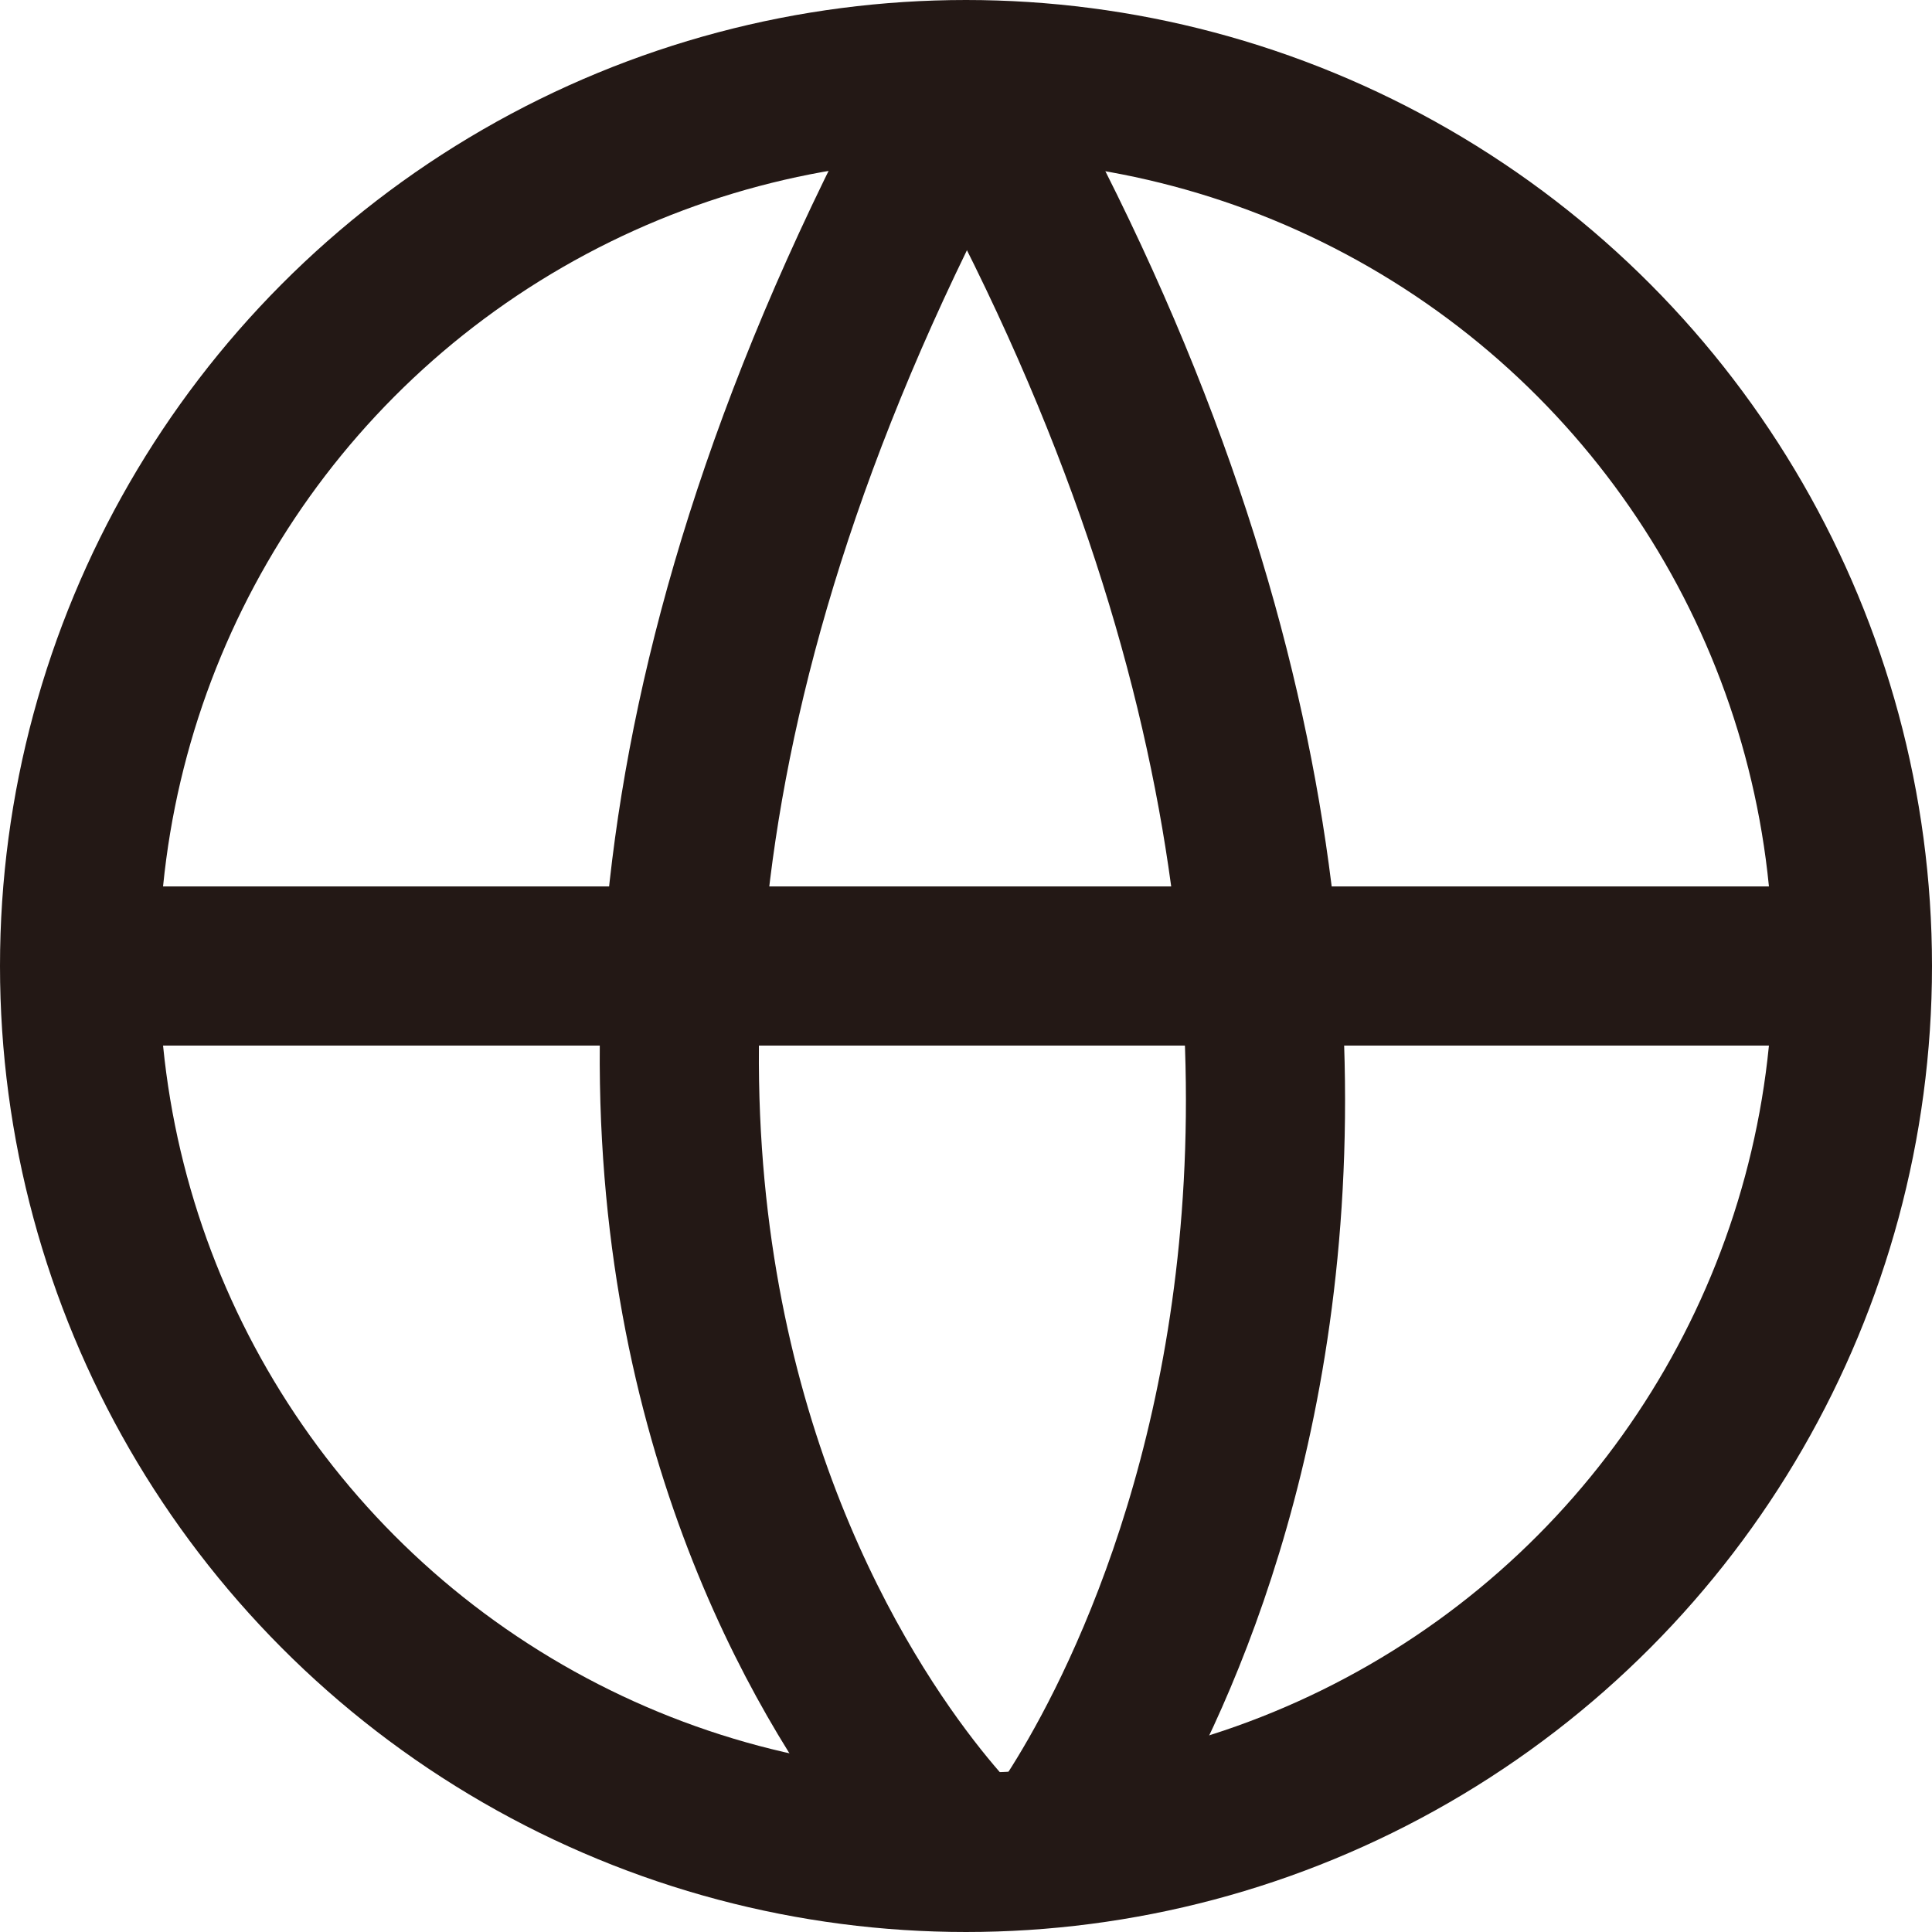 <svg xmlns="http://www.w3.org/2000/svg" viewBox="0 0 36.42 36.42"><defs><style>.cls-1{fill:none;stroke:#231815;stroke-miterlimit:10;stroke-width:3px;}</style></defs><g id="レイヤー_2" data-name="レイヤー 2"><g id="レイヤー_2-2" data-name="レイヤー 2"><circle class="cls-1" cx="18.21" cy="18.21" r="16.71"/><path class="cls-1" d="M18.21,1.5C29.88,22,19.84,34.84,19.84,34.84"/><path class="cls-1" d="M18.21,1.5c-12.16,22,0,33.42,0,33.42"/><line class="cls-1" x1="1.87" y1="18.21" x2="35.29" y2="18.21"/></g></g></svg>